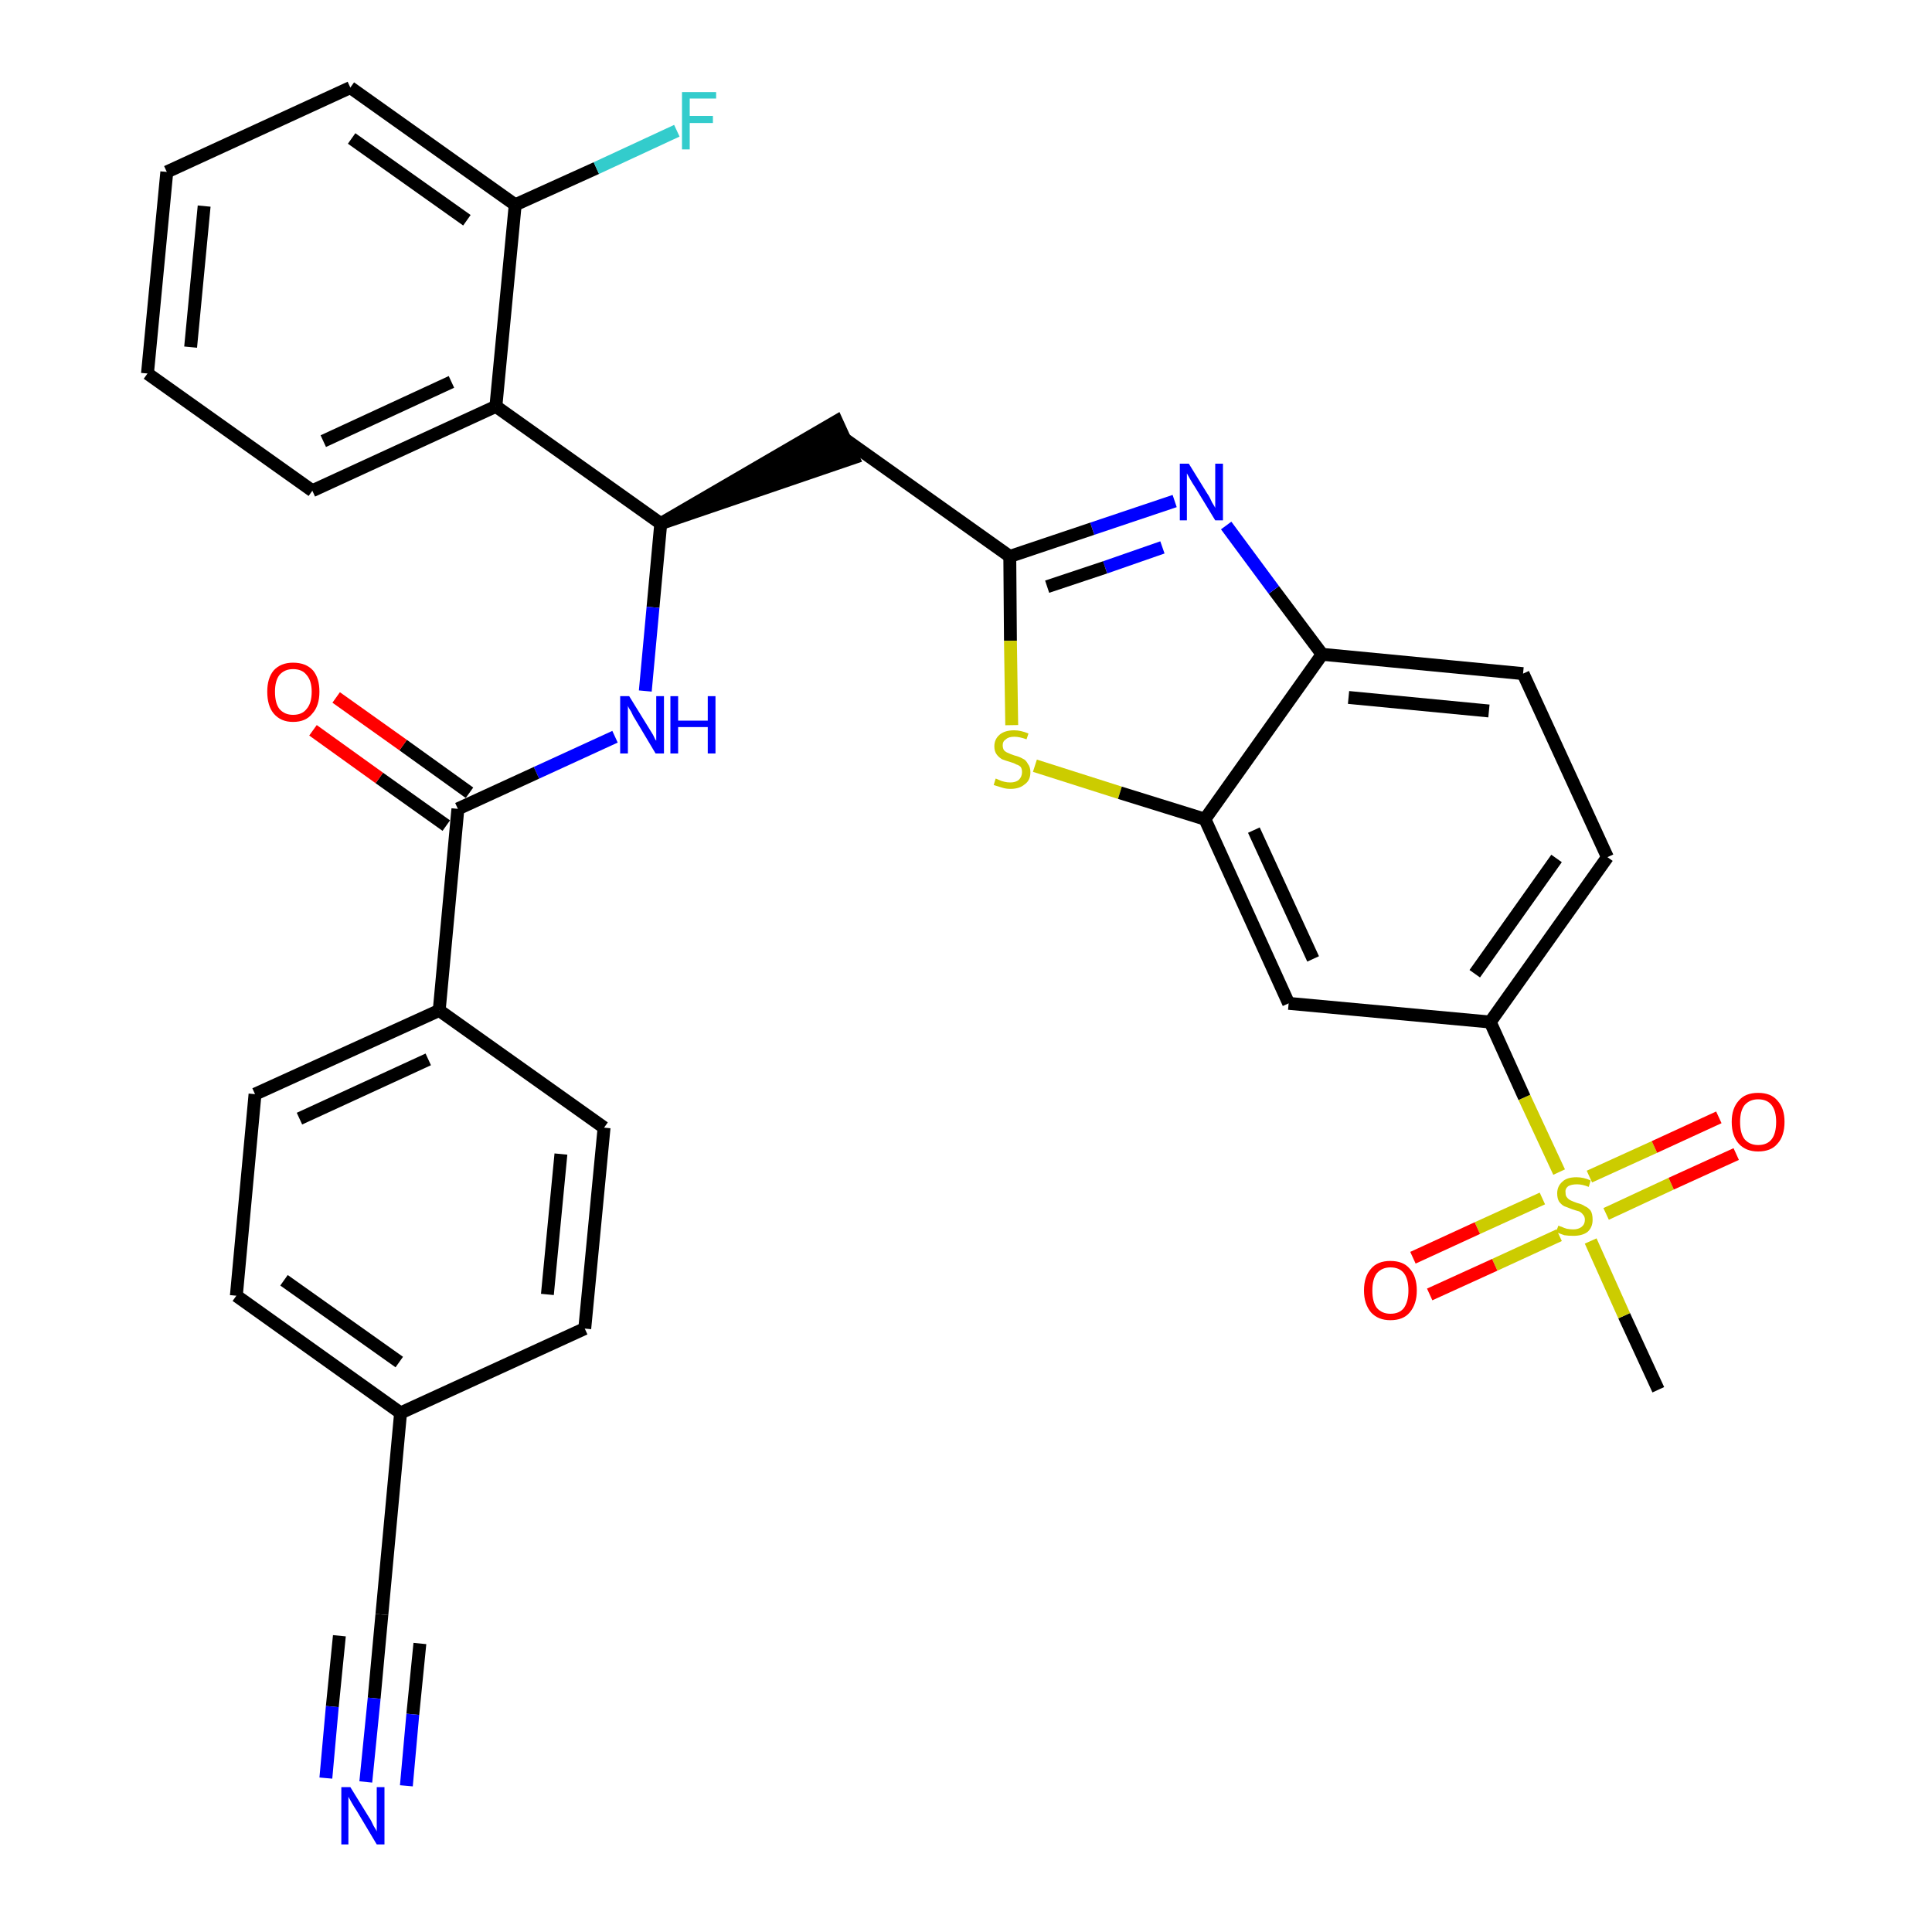 <?xml version='1.0' encoding='iso-8859-1'?>
<svg version='1.1' baseProfile='full'
              xmlns='http://www.w3.org/2000/svg'
                      xmlns:rdkit='http://www.rdkit.org/xml'
                      xmlns:xlink='http://www.w3.org/1999/xlink'
                  xml:space='preserve'
width='300px' height='300px' viewBox='0 0 300 300'>
<!-- END OF HEADER -->
<path class='bond-0 atom-0 atom-1' d='M 257.5,215.8 L 252.2,204.3' style='fill:none;fill-rule:evenodd;stroke:#000000;stroke-width:2.0px;stroke-linecap:butt;stroke-linejoin:miter;stroke-opacity:1' />
<path class='bond-0 atom-0 atom-1' d='M 252.2,204.3 L 247.0,192.7' style='fill:none;fill-rule:evenodd;stroke:#CCCC00;stroke-width:2.0px;stroke-linecap:butt;stroke-linejoin:miter;stroke-opacity:1' />
<path class='bond-1 atom-1 atom-2' d='M 249.4,188.5 L 259.5,183.8' style='fill:none;fill-rule:evenodd;stroke:#CCCC00;stroke-width:2.0px;stroke-linecap:butt;stroke-linejoin:miter;stroke-opacity:1' />
<path class='bond-1 atom-1 atom-2' d='M 259.5,183.8 L 269.6,179.2' style='fill:none;fill-rule:evenodd;stroke:#FF0000;stroke-width:2.0px;stroke-linecap:butt;stroke-linejoin:miter;stroke-opacity:1' />
<path class='bond-1 atom-1 atom-2' d='M 246.8,182.7 L 256.9,178.1' style='fill:none;fill-rule:evenodd;stroke:#CCCC00;stroke-width:2.0px;stroke-linecap:butt;stroke-linejoin:miter;stroke-opacity:1' />
<path class='bond-1 atom-1 atom-2' d='M 256.9,178.1 L 266.9,173.5' style='fill:none;fill-rule:evenodd;stroke:#FF0000;stroke-width:2.0px;stroke-linecap:butt;stroke-linejoin:miter;stroke-opacity:1' />
<path class='bond-2 atom-1 atom-3' d='M 239.5,186.1 L 229.4,190.7' style='fill:none;fill-rule:evenodd;stroke:#CCCC00;stroke-width:2.0px;stroke-linecap:butt;stroke-linejoin:miter;stroke-opacity:1' />
<path class='bond-2 atom-1 atom-3' d='M 229.4,190.7 L 219.4,195.3' style='fill:none;fill-rule:evenodd;stroke:#FF0000;stroke-width:2.0px;stroke-linecap:butt;stroke-linejoin:miter;stroke-opacity:1' />
<path class='bond-2 atom-1 atom-3' d='M 242.1,191.8 L 232.1,196.4' style='fill:none;fill-rule:evenodd;stroke:#CCCC00;stroke-width:2.0px;stroke-linecap:butt;stroke-linejoin:miter;stroke-opacity:1' />
<path class='bond-2 atom-1 atom-3' d='M 232.1,196.4 L 222.0,201.0' style='fill:none;fill-rule:evenodd;stroke:#FF0000;stroke-width:2.0px;stroke-linecap:butt;stroke-linejoin:miter;stroke-opacity:1' />
<path class='bond-3 atom-1 atom-4' d='M 242.1,182.0 L 236.7,170.4' style='fill:none;fill-rule:evenodd;stroke:#CCCC00;stroke-width:2.0px;stroke-linecap:butt;stroke-linejoin:miter;stroke-opacity:1' />
<path class='bond-3 atom-1 atom-4' d='M 236.7,170.4 L 231.4,158.7' style='fill:none;fill-rule:evenodd;stroke:#000000;stroke-width:2.0px;stroke-linecap:butt;stroke-linejoin:miter;stroke-opacity:1' />
<path class='bond-4 atom-4 atom-5' d='M 231.4,158.7 L 249.6,133.1' style='fill:none;fill-rule:evenodd;stroke:#000000;stroke-width:2.0px;stroke-linecap:butt;stroke-linejoin:miter;stroke-opacity:1' />
<path class='bond-4 atom-4 atom-5' d='M 229.0,151.2 L 241.7,133.3' style='fill:none;fill-rule:evenodd;stroke:#000000;stroke-width:2.0px;stroke-linecap:butt;stroke-linejoin:miter;stroke-opacity:1' />
<path class='bond-32 atom-32 atom-4' d='M 200.1,155.8 L 231.4,158.7' style='fill:none;fill-rule:evenodd;stroke:#000000;stroke-width:2.0px;stroke-linecap:butt;stroke-linejoin:miter;stroke-opacity:1' />
<path class='bond-5 atom-5 atom-6' d='M 249.6,133.1 L 236.5,104.6' style='fill:none;fill-rule:evenodd;stroke:#000000;stroke-width:2.0px;stroke-linecap:butt;stroke-linejoin:miter;stroke-opacity:1' />
<path class='bond-6 atom-6 atom-7' d='M 236.5,104.6 L 205.3,101.6' style='fill:none;fill-rule:evenodd;stroke:#000000;stroke-width:2.0px;stroke-linecap:butt;stroke-linejoin:miter;stroke-opacity:1' />
<path class='bond-6 atom-6 atom-7' d='M 231.2,110.4 L 209.4,108.3' style='fill:none;fill-rule:evenodd;stroke:#000000;stroke-width:2.0px;stroke-linecap:butt;stroke-linejoin:miter;stroke-opacity:1' />
<path class='bond-7 atom-7 atom-8' d='M 205.3,101.6 L 197.8,91.6' style='fill:none;fill-rule:evenodd;stroke:#000000;stroke-width:2.0px;stroke-linecap:butt;stroke-linejoin:miter;stroke-opacity:1' />
<path class='bond-7 atom-7 atom-8' d='M 197.8,91.6 L 190.4,81.6' style='fill:none;fill-rule:evenodd;stroke:#0000FF;stroke-width:2.0px;stroke-linecap:butt;stroke-linejoin:miter;stroke-opacity:1' />
<path class='bond-33 atom-31 atom-7' d='M 187.1,127.2 L 205.3,101.6' style='fill:none;fill-rule:evenodd;stroke:#000000;stroke-width:2.0px;stroke-linecap:butt;stroke-linejoin:miter;stroke-opacity:1' />
<path class='bond-8 atom-8 atom-9' d='M 182.4,77.8 L 169.6,82.1' style='fill:none;fill-rule:evenodd;stroke:#0000FF;stroke-width:2.0px;stroke-linecap:butt;stroke-linejoin:miter;stroke-opacity:1' />
<path class='bond-8 atom-8 atom-9' d='M 169.6,82.1 L 156.8,86.4' style='fill:none;fill-rule:evenodd;stroke:#000000;stroke-width:2.0px;stroke-linecap:butt;stroke-linejoin:miter;stroke-opacity:1' />
<path class='bond-8 atom-8 atom-9' d='M 180.5,85.0 L 171.6,88.1' style='fill:none;fill-rule:evenodd;stroke:#0000FF;stroke-width:2.0px;stroke-linecap:butt;stroke-linejoin:miter;stroke-opacity:1' />
<path class='bond-8 atom-8 atom-9' d='M 171.6,88.1 L 162.6,91.1' style='fill:none;fill-rule:evenodd;stroke:#000000;stroke-width:2.0px;stroke-linecap:butt;stroke-linejoin:miter;stroke-opacity:1' />
<path class='bond-9 atom-9 atom-10' d='M 156.8,86.4 L 131.2,68.2' style='fill:none;fill-rule:evenodd;stroke:#000000;stroke-width:2.0px;stroke-linecap:butt;stroke-linejoin:miter;stroke-opacity:1' />
<path class='bond-29 atom-9 atom-30' d='M 156.8,86.4 L 156.9,99.5' style='fill:none;fill-rule:evenodd;stroke:#000000;stroke-width:2.0px;stroke-linecap:butt;stroke-linejoin:miter;stroke-opacity:1' />
<path class='bond-29 atom-9 atom-30' d='M 156.9,99.5 L 157.1,112.6' style='fill:none;fill-rule:evenodd;stroke:#CCCC00;stroke-width:2.0px;stroke-linecap:butt;stroke-linejoin:miter;stroke-opacity:1' />
<path class='bond-10 atom-11 atom-10' d='M 102.6,81.3 L 132.5,71.1 L 129.9,65.4 Z' style='fill:#000000;fill-rule:evenodd;fill-opacity:1;stroke:#000000;stroke-width:2.0px;stroke-linecap:butt;stroke-linejoin:miter;stroke-opacity:1;' />
<path class='bond-11 atom-11 atom-12' d='M 102.6,81.3 L 101.4,94.3' style='fill:none;fill-rule:evenodd;stroke:#000000;stroke-width:2.0px;stroke-linecap:butt;stroke-linejoin:miter;stroke-opacity:1' />
<path class='bond-11 atom-11 atom-12' d='M 101.4,94.3 L 100.2,107.3' style='fill:none;fill-rule:evenodd;stroke:#0000FF;stroke-width:2.0px;stroke-linecap:butt;stroke-linejoin:miter;stroke-opacity:1' />
<path class='bond-22 atom-11 atom-23' d='M 102.6,81.3 L 77.0,63.1' style='fill:none;fill-rule:evenodd;stroke:#000000;stroke-width:2.0px;stroke-linecap:butt;stroke-linejoin:miter;stroke-opacity:1' />
<path class='bond-12 atom-12 atom-13' d='M 95.5,114.4 L 83.3,120.0' style='fill:none;fill-rule:evenodd;stroke:#0000FF;stroke-width:2.0px;stroke-linecap:butt;stroke-linejoin:miter;stroke-opacity:1' />
<path class='bond-12 atom-12 atom-13' d='M 83.3,120.0 L 71.1,125.6' style='fill:none;fill-rule:evenodd;stroke:#000000;stroke-width:2.0px;stroke-linecap:butt;stroke-linejoin:miter;stroke-opacity:1' />
<path class='bond-13 atom-13 atom-14' d='M 72.9,123.1 L 62.6,115.7' style='fill:none;fill-rule:evenodd;stroke:#000000;stroke-width:2.0px;stroke-linecap:butt;stroke-linejoin:miter;stroke-opacity:1' />
<path class='bond-13 atom-13 atom-14' d='M 62.6,115.7 L 52.2,108.3' style='fill:none;fill-rule:evenodd;stroke:#FF0000;stroke-width:2.0px;stroke-linecap:butt;stroke-linejoin:miter;stroke-opacity:1' />
<path class='bond-13 atom-13 atom-14' d='M 69.3,128.2 L 58.9,120.8' style='fill:none;fill-rule:evenodd;stroke:#000000;stroke-width:2.0px;stroke-linecap:butt;stroke-linejoin:miter;stroke-opacity:1' />
<path class='bond-13 atom-13 atom-14' d='M 58.9,120.8 L 48.6,113.4' style='fill:none;fill-rule:evenodd;stroke:#FF0000;stroke-width:2.0px;stroke-linecap:butt;stroke-linejoin:miter;stroke-opacity:1' />
<path class='bond-14 atom-13 atom-15' d='M 71.1,125.6 L 68.2,156.9' style='fill:none;fill-rule:evenodd;stroke:#000000;stroke-width:2.0px;stroke-linecap:butt;stroke-linejoin:miter;stroke-opacity:1' />
<path class='bond-15 atom-15 atom-16' d='M 68.2,156.9 L 39.6,169.9' style='fill:none;fill-rule:evenodd;stroke:#000000;stroke-width:2.0px;stroke-linecap:butt;stroke-linejoin:miter;stroke-opacity:1' />
<path class='bond-15 atom-15 atom-16' d='M 66.5,164.5 L 46.5,173.7' style='fill:none;fill-rule:evenodd;stroke:#000000;stroke-width:2.0px;stroke-linecap:butt;stroke-linejoin:miter;stroke-opacity:1' />
<path class='bond-34 atom-22 atom-15' d='M 93.8,175.1 L 68.2,156.9' style='fill:none;fill-rule:evenodd;stroke:#000000;stroke-width:2.0px;stroke-linecap:butt;stroke-linejoin:miter;stroke-opacity:1' />
<path class='bond-16 atom-16 atom-17' d='M 39.6,169.9 L 36.7,201.2' style='fill:none;fill-rule:evenodd;stroke:#000000;stroke-width:2.0px;stroke-linecap:butt;stroke-linejoin:miter;stroke-opacity:1' />
<path class='bond-17 atom-17 atom-18' d='M 36.7,201.2 L 62.2,219.4' style='fill:none;fill-rule:evenodd;stroke:#000000;stroke-width:2.0px;stroke-linecap:butt;stroke-linejoin:miter;stroke-opacity:1' />
<path class='bond-17 atom-17 atom-18' d='M 44.1,198.8 L 62.0,211.5' style='fill:none;fill-rule:evenodd;stroke:#000000;stroke-width:2.0px;stroke-linecap:butt;stroke-linejoin:miter;stroke-opacity:1' />
<path class='bond-18 atom-18 atom-19' d='M 62.2,219.4 L 59.3,250.7' style='fill:none;fill-rule:evenodd;stroke:#000000;stroke-width:2.0px;stroke-linecap:butt;stroke-linejoin:miter;stroke-opacity:1' />
<path class='bond-20 atom-18 atom-21' d='M 62.2,219.4 L 90.8,206.3' style='fill:none;fill-rule:evenodd;stroke:#000000;stroke-width:2.0px;stroke-linecap:butt;stroke-linejoin:miter;stroke-opacity:1' />
<path class='bond-19 atom-19 atom-20' d='M 59.3,250.7 L 58.1,263.7' style='fill:none;fill-rule:evenodd;stroke:#000000;stroke-width:2.0px;stroke-linecap:butt;stroke-linejoin:miter;stroke-opacity:1' />
<path class='bond-19 atom-19 atom-20' d='M 58.1,263.7 L 56.8,276.7' style='fill:none;fill-rule:evenodd;stroke:#0000FF;stroke-width:2.0px;stroke-linecap:butt;stroke-linejoin:miter;stroke-opacity:1' />
<path class='bond-19 atom-19 atom-20' d='M 52.7,254.0 L 51.6,265.0' style='fill:none;fill-rule:evenodd;stroke:#000000;stroke-width:2.0px;stroke-linecap:butt;stroke-linejoin:miter;stroke-opacity:1' />
<path class='bond-19 atom-19 atom-20' d='M 51.6,265.0 L 50.6,276.1' style='fill:none;fill-rule:evenodd;stroke:#0000FF;stroke-width:2.0px;stroke-linecap:butt;stroke-linejoin:miter;stroke-opacity:1' />
<path class='bond-19 atom-19 atom-20' d='M 65.2,255.2 L 64.1,266.2' style='fill:none;fill-rule:evenodd;stroke:#000000;stroke-width:2.0px;stroke-linecap:butt;stroke-linejoin:miter;stroke-opacity:1' />
<path class='bond-19 atom-19 atom-20' d='M 64.1,266.2 L 63.1,277.3' style='fill:none;fill-rule:evenodd;stroke:#0000FF;stroke-width:2.0px;stroke-linecap:butt;stroke-linejoin:miter;stroke-opacity:1' />
<path class='bond-21 atom-21 atom-22' d='M 90.8,206.3 L 93.8,175.1' style='fill:none;fill-rule:evenodd;stroke:#000000;stroke-width:2.0px;stroke-linecap:butt;stroke-linejoin:miter;stroke-opacity:1' />
<path class='bond-21 atom-21 atom-22' d='M 85.0,201.0 L 87.1,179.2' style='fill:none;fill-rule:evenodd;stroke:#000000;stroke-width:2.0px;stroke-linecap:butt;stroke-linejoin:miter;stroke-opacity:1' />
<path class='bond-23 atom-23 atom-24' d='M 77.0,63.1 L 48.5,76.2' style='fill:none;fill-rule:evenodd;stroke:#000000;stroke-width:2.0px;stroke-linecap:butt;stroke-linejoin:miter;stroke-opacity:1' />
<path class='bond-23 atom-23 atom-24' d='M 70.1,59.3 L 50.2,68.5' style='fill:none;fill-rule:evenodd;stroke:#000000;stroke-width:2.0px;stroke-linecap:butt;stroke-linejoin:miter;stroke-opacity:1' />
<path class='bond-35 atom-28 atom-23' d='M 80.0,31.8 L 77.0,63.1' style='fill:none;fill-rule:evenodd;stroke:#000000;stroke-width:2.0px;stroke-linecap:butt;stroke-linejoin:miter;stroke-opacity:1' />
<path class='bond-24 atom-24 atom-25' d='M 48.5,76.2 L 22.9,58.0' style='fill:none;fill-rule:evenodd;stroke:#000000;stroke-width:2.0px;stroke-linecap:butt;stroke-linejoin:miter;stroke-opacity:1' />
<path class='bond-25 atom-25 atom-26' d='M 22.9,58.0 L 25.9,26.7' style='fill:none;fill-rule:evenodd;stroke:#000000;stroke-width:2.0px;stroke-linecap:butt;stroke-linejoin:miter;stroke-opacity:1' />
<path class='bond-25 atom-25 atom-26' d='M 29.6,53.9 L 31.7,32.0' style='fill:none;fill-rule:evenodd;stroke:#000000;stroke-width:2.0px;stroke-linecap:butt;stroke-linejoin:miter;stroke-opacity:1' />
<path class='bond-26 atom-26 atom-27' d='M 25.9,26.7 L 54.4,13.6' style='fill:none;fill-rule:evenodd;stroke:#000000;stroke-width:2.0px;stroke-linecap:butt;stroke-linejoin:miter;stroke-opacity:1' />
<path class='bond-27 atom-27 atom-28' d='M 54.4,13.6 L 80.0,31.8' style='fill:none;fill-rule:evenodd;stroke:#000000;stroke-width:2.0px;stroke-linecap:butt;stroke-linejoin:miter;stroke-opacity:1' />
<path class='bond-27 atom-27 atom-28' d='M 54.6,21.5 L 72.5,34.2' style='fill:none;fill-rule:evenodd;stroke:#000000;stroke-width:2.0px;stroke-linecap:butt;stroke-linejoin:miter;stroke-opacity:1' />
<path class='bond-28 atom-28 atom-29' d='M 80.0,31.8 L 92.6,26.1' style='fill:none;fill-rule:evenodd;stroke:#000000;stroke-width:2.0px;stroke-linecap:butt;stroke-linejoin:miter;stroke-opacity:1' />
<path class='bond-28 atom-28 atom-29' d='M 92.6,26.1 L 105.1,20.3' style='fill:none;fill-rule:evenodd;stroke:#33CCCC;stroke-width:2.0px;stroke-linecap:butt;stroke-linejoin:miter;stroke-opacity:1' />
<path class='bond-30 atom-30 atom-31' d='M 160.7,118.9 L 173.9,123.1' style='fill:none;fill-rule:evenodd;stroke:#CCCC00;stroke-width:2.0px;stroke-linecap:butt;stroke-linejoin:miter;stroke-opacity:1' />
<path class='bond-30 atom-30 atom-31' d='M 173.9,123.1 L 187.1,127.2' style='fill:none;fill-rule:evenodd;stroke:#000000;stroke-width:2.0px;stroke-linecap:butt;stroke-linejoin:miter;stroke-opacity:1' />
<path class='bond-31 atom-31 atom-32' d='M 187.1,127.2 L 200.1,155.8' style='fill:none;fill-rule:evenodd;stroke:#000000;stroke-width:2.0px;stroke-linecap:butt;stroke-linejoin:miter;stroke-opacity:1' />
<path class='bond-31 atom-31 atom-32' d='M 194.7,128.9 L 203.9,148.9' style='fill:none;fill-rule:evenodd;stroke:#000000;stroke-width:2.0px;stroke-linecap:butt;stroke-linejoin:miter;stroke-opacity:1' />
<path  class='atom-1' d='M 242.0 190.3
Q 242.1 190.4, 242.5 190.5
Q 242.9 190.7, 243.3 190.8
Q 243.8 190.9, 244.3 190.9
Q 245.1 190.9, 245.6 190.5
Q 246.1 190.1, 246.1 189.4
Q 246.1 188.9, 245.8 188.6
Q 245.6 188.3, 245.2 188.1
Q 244.8 188.0, 244.2 187.8
Q 243.4 187.5, 242.9 187.3
Q 242.5 187.1, 242.1 186.6
Q 241.8 186.1, 241.8 185.3
Q 241.8 184.2, 242.6 183.5
Q 243.3 182.8, 244.8 182.8
Q 245.9 182.8, 247.0 183.3
L 246.7 184.3
Q 245.7 183.9, 244.9 183.9
Q 244.0 183.9, 243.5 184.2
Q 243.0 184.6, 243.1 185.2
Q 243.1 185.7, 243.3 185.9
Q 243.5 186.2, 243.9 186.4
Q 244.3 186.6, 244.9 186.8
Q 245.7 187.0, 246.1 187.3
Q 246.6 187.5, 247.0 188.0
Q 247.3 188.5, 247.3 189.4
Q 247.3 190.6, 246.5 191.3
Q 245.7 191.9, 244.3 191.9
Q 243.5 191.9, 242.9 191.8
Q 242.3 191.6, 241.6 191.3
L 242.0 190.3
' fill='#CCCC00'/>
<path  class='atom-2' d='M 268.9 174.2
Q 268.9 172.1, 270.0 170.9
Q 271.0 169.7, 273.0 169.7
Q 275.0 169.7, 276.0 170.9
Q 277.1 172.1, 277.1 174.2
Q 277.1 176.4, 276.0 177.6
Q 275.0 178.8, 273.0 178.8
Q 271.1 178.8, 270.0 177.6
Q 268.9 176.4, 268.9 174.2
M 273.0 177.8
Q 274.4 177.8, 275.1 176.9
Q 275.8 176.0, 275.8 174.2
Q 275.8 172.5, 275.1 171.6
Q 274.4 170.7, 273.0 170.7
Q 271.7 170.7, 270.9 171.6
Q 270.2 172.5, 270.2 174.2
Q 270.2 176.0, 270.9 176.9
Q 271.7 177.8, 273.0 177.8
' fill='#FF0000'/>
<path  class='atom-3' d='M 211.8 200.4
Q 211.8 198.2, 212.9 197.0
Q 213.9 195.8, 215.9 195.8
Q 217.9 195.8, 218.9 197.0
Q 220.0 198.2, 220.0 200.4
Q 220.0 202.5, 218.9 203.8
Q 217.9 205.0, 215.9 205.0
Q 214.0 205.0, 212.9 203.8
Q 211.8 202.5, 211.8 200.4
M 215.9 204.0
Q 217.3 204.0, 218.0 203.1
Q 218.7 202.1, 218.7 200.4
Q 218.7 198.6, 218.0 197.7
Q 217.3 196.8, 215.9 196.8
Q 214.6 196.8, 213.8 197.7
Q 213.1 198.6, 213.1 200.4
Q 213.1 202.2, 213.8 203.1
Q 214.6 204.0, 215.9 204.0
' fill='#FF0000'/>
<path  class='atom-8' d='M 184.6 72.0
L 187.5 76.7
Q 187.8 77.1, 188.2 78.0
Q 188.7 78.8, 188.7 78.9
L 188.7 72.0
L 189.9 72.0
L 189.9 80.8
L 188.7 80.8
L 185.6 75.7
Q 185.2 75.1, 184.8 74.4
Q 184.4 73.7, 184.3 73.5
L 184.3 80.8
L 183.2 80.8
L 183.2 72.0
L 184.6 72.0
' fill='#0000FF'/>
<path  class='atom-12' d='M 97.7 108.1
L 100.6 112.8
Q 100.9 113.3, 101.4 114.1
Q 101.8 115.0, 101.9 115.0
L 101.9 108.1
L 103.1 108.1
L 103.1 117.0
L 101.8 117.0
L 98.7 111.8
Q 98.3 111.2, 98.0 110.5
Q 97.6 109.9, 97.5 109.6
L 97.5 117.0
L 96.3 117.0
L 96.3 108.1
L 97.7 108.1
' fill='#0000FF'/>
<path  class='atom-12' d='M 104.1 108.1
L 105.3 108.1
L 105.3 111.9
L 109.9 111.9
L 109.9 108.1
L 111.1 108.1
L 111.1 117.0
L 109.9 117.0
L 109.9 112.9
L 105.3 112.9
L 105.3 117.0
L 104.1 117.0
L 104.1 108.1
' fill='#0000FF'/>
<path  class='atom-14' d='M 41.5 107.4
Q 41.5 105.3, 42.5 104.1
Q 43.6 102.9, 45.5 102.9
Q 47.5 102.9, 48.6 104.1
Q 49.6 105.3, 49.6 107.4
Q 49.6 109.6, 48.5 110.8
Q 47.5 112.1, 45.5 112.1
Q 43.6 112.1, 42.5 110.8
Q 41.5 109.6, 41.5 107.4
M 45.5 111.0
Q 46.9 111.0, 47.6 110.1
Q 48.4 109.2, 48.4 107.4
Q 48.4 105.7, 47.6 104.8
Q 46.9 103.9, 45.5 103.9
Q 44.2 103.9, 43.4 104.8
Q 42.7 105.7, 42.7 107.4
Q 42.7 109.2, 43.4 110.1
Q 44.2 111.0, 45.5 111.0
' fill='#FF0000'/>
<path  class='atom-20' d='M 54.4 277.5
L 57.3 282.2
Q 57.6 282.6, 58.0 283.5
Q 58.5 284.3, 58.5 284.4
L 58.5 277.5
L 59.7 277.5
L 59.7 286.4
L 58.5 286.4
L 55.4 281.2
Q 55.0 280.6, 54.6 279.9
Q 54.2 279.2, 54.1 279.0
L 54.1 286.4
L 53.0 286.4
L 53.0 277.5
L 54.4 277.5
' fill='#0000FF'/>
<path  class='atom-29' d='M 105.9 14.3
L 111.2 14.3
L 111.2 15.3
L 107.1 15.3
L 107.1 18.0
L 110.7 18.0
L 110.7 19.1
L 107.1 19.1
L 107.1 23.2
L 105.9 23.2
L 105.9 14.3
' fill='#33CCCC'/>
<path  class='atom-30' d='M 154.6 120.9
Q 154.7 120.9, 155.1 121.1
Q 155.5 121.3, 156.0 121.4
Q 156.4 121.5, 156.9 121.5
Q 157.7 121.5, 158.2 121.1
Q 158.7 120.6, 158.7 119.9
Q 158.7 119.4, 158.5 119.1
Q 158.2 118.8, 157.8 118.7
Q 157.5 118.5, 156.8 118.3
Q 156.1 118.1, 155.6 117.9
Q 155.1 117.6, 154.8 117.2
Q 154.4 116.7, 154.4 115.9
Q 154.4 114.8, 155.2 114.1
Q 156.0 113.4, 157.5 113.4
Q 158.5 113.4, 159.7 113.9
L 159.4 114.8
Q 158.3 114.4, 157.5 114.4
Q 156.6 114.4, 156.2 114.8
Q 155.7 115.1, 155.7 115.7
Q 155.7 116.2, 155.9 116.5
Q 156.2 116.8, 156.5 116.9
Q 156.9 117.1, 157.5 117.3
Q 158.3 117.5, 158.8 117.8
Q 159.3 118.0, 159.6 118.6
Q 160.0 119.1, 160.0 119.9
Q 160.0 121.2, 159.1 121.8
Q 158.3 122.5, 156.9 122.5
Q 156.2 122.5, 155.6 122.3
Q 155.0 122.1, 154.3 121.9
L 154.6 120.9
' fill='#CCCC00'/>
</svg>
